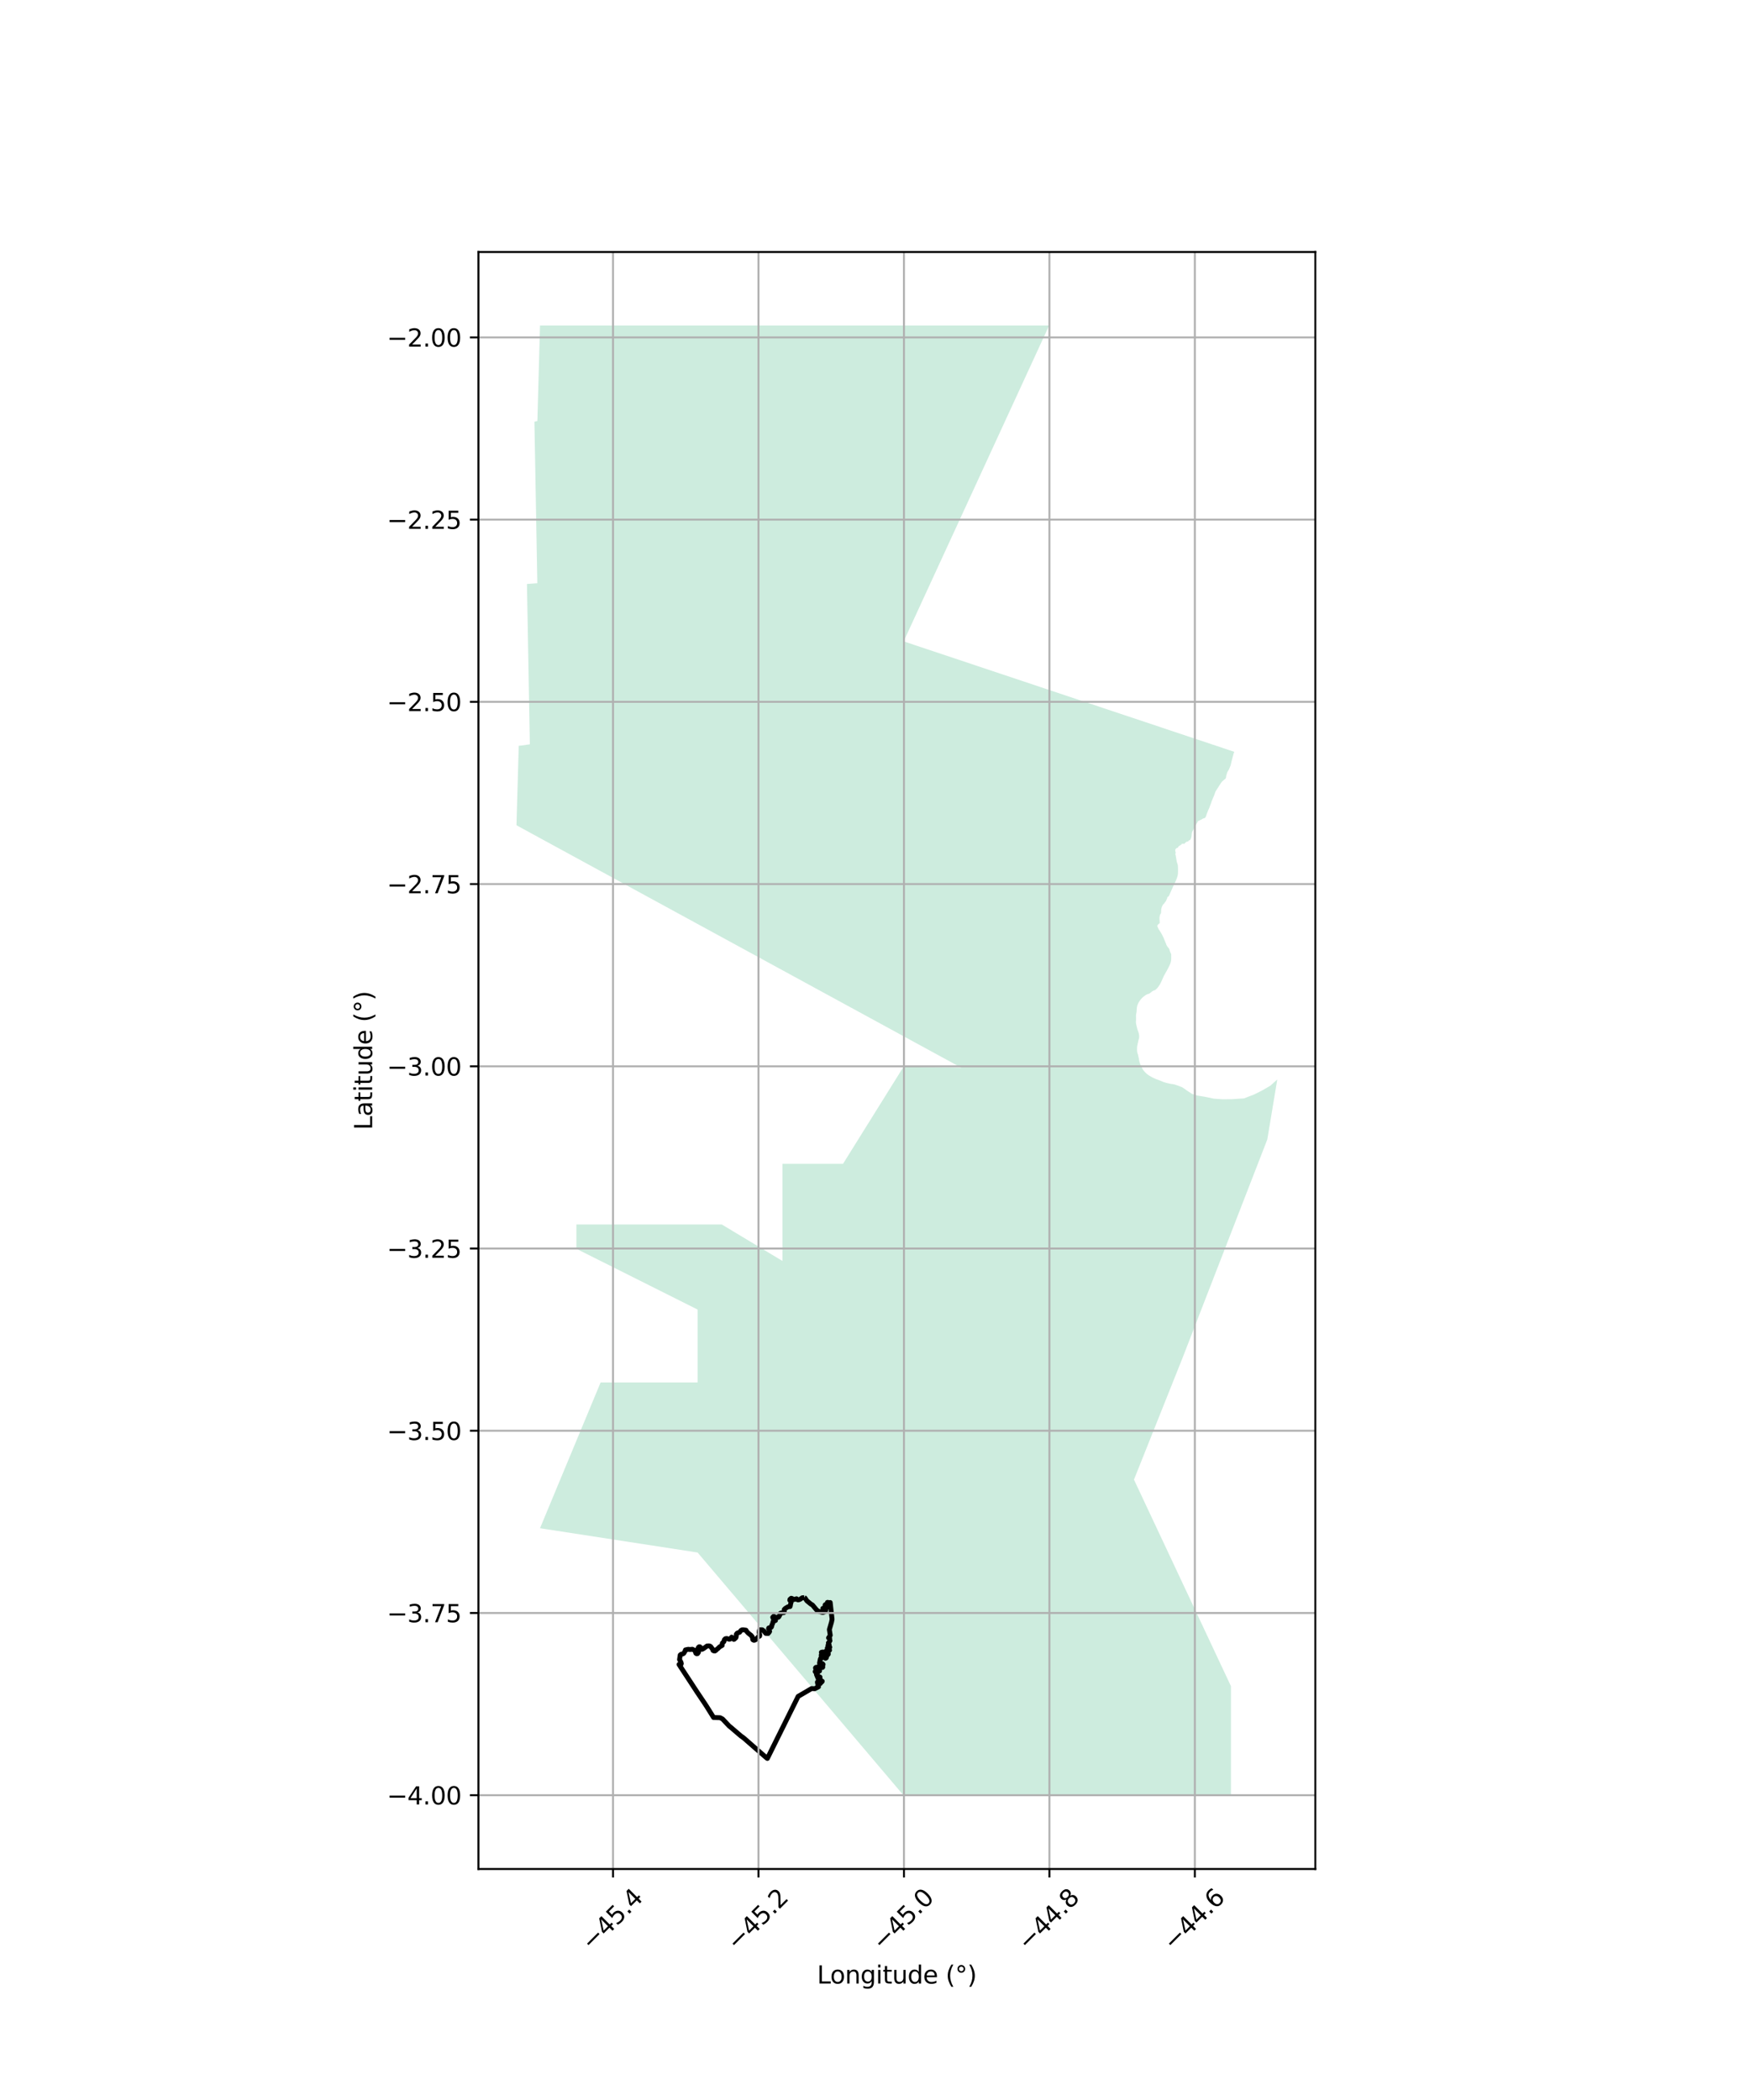 <?xml version="1.0" encoding="utf-8" standalone="no"?>
<!DOCTYPE svg PUBLIC "-//W3C//DTD SVG 1.1//EN"
  "http://www.w3.org/Graphics/SVG/1.1/DTD/svg11.dtd">
<svg xmlns:xlink="http://www.w3.org/1999/xlink" width="720pt" height="864pt" viewBox="0 0 720 864" xmlns="http://www.w3.org/2000/svg" version="1.1">
 <defs>
  <style type="text/css">*{stroke-linejoin: round; stroke-linecap: butt}</style>
 </defs>
 <g id="figure_1">
  <g id="patch_1">
   <path d="M 0 864 
L 720 864 
L 720 0 
L 0 0 
z
" style="fill: #ffffff"/>
  </g>
  <g id="axes_1">
   <g id="patch_2">
    <path d="M 196.841 768.96 
L 541.159 768.96 
L 541.159 103.68 
L 196.841 103.68 
z
" style="fill: #ffffff"/>
   </g>
   <g id="PatchCollection_1">
    <path d="M 507.563 309.97 
L 506.761 312.974 
L 506.332 314.826 
L 506.021 315.634 
L 505.652 316.482 
L 505.646 316.496 
L 505.323 317.076 
L 505.295 317.124 
L 505.115 317.421 
L 504.975 317.685 
L 504.887 317.85 
L 504.722 318.445 
L 504.503 319.132 
L 504.483 319.343 
L 504.391 320.015 
L 504.273 320.271 
L 504.095 320.456 
L 503.779 320.706 
L 503.542 320.89 
L 503.246 321.154 
L 502.85 321.496 
L 502.393 322.072 
L 500.747 324.625 
L 500.073 325.705 
L 499.587 327.089 
L 498.656 329.306 
L 498.144 330.75 
L 497.531 332.364 
L 497.031 333.486 
L 496.454 334.999 
L 496.162 335.889 
L 495.983 336.201 
L 495.863 336.426 
L 495.618 336.572 
L 494.862 336.83 
L 494.632 336.959 
L 494.444 337.109 
L 494.276 337.178 
L 493.827 337.377 
L 493.553 337.536 
L 493.233 337.662 
L 493.021 337.77 
L 492.918 337.837 
L 492.829 337.935 
L 492.687 338.181 
L 492.568 338.461 
L 492.479 338.66 
L 492.42 338.735 
L 492.349 338.795 
L 492.264 338.875 
L 492.193 339.014 
L 491.95 339.532 
L 491.664 340.145 
L 491.388 340.563 
L 491.039 341.277 
L 490.745 341.767 
L 490.508 342.199 
L 490.427 342.447 
L 490.35 342.739 
L 490.31 343.155 
L 490.27 343.539 
L 490.257 343.717 
L 490.23 344.167 
L 490.142 344.359 
L 490.109 344.577 
L 490.054 344.83 
L 490.004 344.963 
L 489.956 345.035 
L 489.768 345.422 
L 489.707 345.508 
L 489.705 345.509 
L 489.663 345.577 
L 489.629 345.615 
L 489.595 345.641 
L 489.593 345.642 
L 489.564 345.659 
L 489.529 345.674 
L 489.506 345.665 
L 489.477 345.659 
L 489.46 345.646 
L 489.445 345.643 
L 489.436 345.647 
L 489.422 345.66 
L 489.402 345.678 
L 489.373 345.705 
L 489.343 345.726 
L 489.29 345.745 
L 489.24 345.753 
L 489.19 345.77 
L 489.156 345.778 
L 489.115 345.799 
L 489.067 345.816 
L 489.036 345.832 
L 489.003 345.849 
L 488.987 345.863 
L 488.978 345.877 
L 488.974 345.898 
L 488.96 345.979 
L 488.941 346.036 
L 488.92 346.097 
L 488.892 346.123 
L 488.833 346.152 
L 488.828 346.155 
L 488.756 346.184 
L 488.749 346.188 
L 488.687 346.208 
L 488.684 346.209 
L 488.571 346.246 
L 488.567 346.246 
L 488.519 346.261 
L 488.457 346.276 
L 488.336 346.279 
L 488.255 346.279 
L 488.179 346.331 
L 488.007 346.433 
L 487.909 346.526 
L 487.164 347.203 
L 487.135 347.231 
L 487.105 347.243 
L 487.104 347.243 
L 487.073 347.239 
L 487.041 347.217 
L 487.009 347.184 
L 486.966 347.152 
L 486.92 347.121 
L 486.883 347.103 
L 486.855 347.098 
L 486.838 347.101 
L 486.824 347.117 
L 486.808 347.129 
L 486.79 347.126 
L 486.764 347.126 
L 486.745 347.136 
L 486.729 347.149 
L 486.713 347.156 
L 486.606 347.157 
L 486.438 347.175 
L 486.356 347.18 
L 486.241 347.199 
L 486.172 347.207 
L 486.118 347.219 
L 486.088 347.244 
L 486.069 347.278 
L 486.067 347.28 
L 486.07 347.316 
L 486.084 347.353 
L 486.106 347.384 
L 486.124 347.424 
L 486.128 347.452 
L 486.119 347.483 
L 486.007 347.549 
L 485.917 347.558 
L 485.828 347.573 
L 485.768 347.602 
L 485.703 347.664 
L 485.632 347.757 
L 485.573 347.814 
L 485.438 347.886 
L 485.365 347.905 
L 485.216 347.994 
L 485.067 348.094 
L 485.02 348.139 
L 484.853 348.294 
L 484.807 348.355 
L 484.775 348.432 
L 484.774 348.433 
L 484.753 348.502 
L 484.709 348.61 
L 484.705 348.617 
L 484.665 348.683 
L 484.598 348.739 
L 484.358 348.834 
L 484.197 348.914 
L 484.1 348.957 
L 484.014 348.993 
L 483.967 349.034 
L 483.883 349.087 
L 483.811 349.154 
L 483.731 349.265 
L 483.654 349.366 
L 483.58 349.542 
L 483.555 349.652 
L 483.529 349.763 
L 483.543 349.954 
L 483.569 350.197 
L 483.641 350.62 
L 483.665 350.714 
L 483.667 350.716 
L 483.707 350.773 
L 483.748 350.876 
L 483.755 350.926 
L 483.731 350.974 
L 483.674 351.024 
L 483.633 351.067 
L 483.612 351.127 
L 483.59 351.284 
L 483.581 351.463 
L 483.602 351.631 
L 483.638 351.726 
L 483.674 351.81 
L 483.695 351.899 
L 483.738 352.105 
L 483.852 352.757 
L 484.175 354.607 
L 484.326 355.069 
L 484.458 355.46 
L 484.552 355.795 
L 484.593 356.005 
L 484.62 356.211 
L 484.667 357.44 
L 484.675 358.25 
L 484.649 359.035 
L 484.614 359.724 
L 484.477 360.414 
L 484.306 360.985 
L 483.788 362.329 
L 482.614 364.827 
L 482.009 366.147 
L 481.593 367.102 
L 481.159 368.098 
L 481.056 368.309 
L 480.978 368.52 
L 480.878 368.673 
L 480.738 368.793 
L 480.593 368.939 
L 480.588 368.944 
L 480.524 368.988 
L 480.48 368.99 
L 480.426 368.983 
L 480.379 368.995 
L 480.35 369.022 
L 480.342 369.052 
L 480.311 369.137 
L 480.304 369.152 
L 480.22 369.339 
L 480.201 369.517 
L 480.197 369.521 
L 480.182 369.711 
L 480.125 369.844 
L 480.019 369.973 
L 480.015 369.977 
L 479.947 370.122 
L 479.893 370.27 
L 479.848 370.445 
L 479.708 370.711 
L 479.541 370.935 
L 479.35 371.155 
L 479.168 371.406 
L 479.082 371.544 
L 478.833 371.872 
L 478.603 372.069 
L 478.388 372.337 
L 478.218 372.71 
L 478.002 373.182 
L 477.89 373.549 
L 477.772 374.061 
L 477.726 374.552 
L 477.713 375.07 
L 477.686 375.417 
L 477.64 375.712 
L 477.57 375.863 
L 477.406 376.143 
L 477.219 376.568 
L 477.139 376.973 
L 477.05 377.48 
L 477.047 378.017 
L 477.134 379.494 
L 477.123 379.697 
L 477.113 379.825 
L 477.076 379.869 
L 477.035 379.92 
L 477.028 379.926 
L 476.982 379.979 
L 476.942 380.003 
L 476.873 380.03 
L 476.842 380.046 
L 476.801 380.059 
L 476.76 380.068 
L 476.729 380.074 
L 476.704 380.093 
L 476.675 380.127 
L 476.605 380.223 
L 476.5 380.365 
L 476.397 380.47 
L 476.333 380.547 
L 476.288 380.608 
L 476.261 380.646 
L 476.235 380.69 
L 476.211 380.759 
L 476.186 380.836 
L 476.169 380.907 
L 476.158 380.964 
L 476.161 381.016 
L 476.171 381.091 
L 476.179 381.144 
L 476.543 381.961 
L 476.704 382.298 
L 476.793 382.439 
L 476.98 382.714 
L 477.124 382.921 
L 477.439 383.432 
L 477.816 384.047 
L 477.986 384.342 
L 478.291 384.952 
L 478.34 385.045 
L 478.547 385.444 
L 478.643 385.663 
L 478.894 386.248 
L 479.024 386.555 
L 479.126 386.822 
L 479.49 387.715 
L 479.643 388.035 
L 479.886 388.738 
L 480.111 389.13 
L 480.332 389.483 
L 480.61 389.865 
L 480.824 390.091 
L 480.93 390.226 
L 481.031 390.407 
L 481.139 390.627 
L 481.198 390.893 
L 481.264 391.13 
L 481.363 391.442 
L 481.412 391.619 
L 481.517 391.819 
L 481.616 392.029 
L 481.711 392.233 
L 481.803 392.404 
L 481.839 392.493 
L 481.862 392.74 
L 481.875 394.322 
L 481.86 394.549 
L 481.82 395.162 
L 481.659 395.953 
L 481.441 396.582 
L 481.257 397.021 
L 480.543 398.476 
L 478.948 401.345 
L 478.685 401.888 
L 477.692 404.126 
L 477.206 405.03 
L 476.913 405.491 
L 476.436 406.159 
L 476.048 406.613 
L 475.916 406.767 
L 475.503 407.149 
L 475.319 407.306 
L 474.779 407.496 
L 474.416 407.66 
L 474.193 407.786 
L 473.96 407.941 
L 473.706 408.152 
L 473.325 408.451 
L 473.132 408.619 
L 473.011 408.683 
L 472.856 408.768 
L 472.596 408.902 
L 472.282 408.975 
L 471.877 409.131 
L 471.415 409.37 
L 470.592 409.955 
L 469.936 410.516 
L 469.385 411.124 
L 468.946 411.709 
L 468.498 412.389 
L 468.258 412.883 
L 468.076 413.318 
L 467.899 413.83 
L 467.811 414.228 
L 467.736 414.55 
L 467.717 415.005 
L 467.648 415.922 
L 467.61 416.389 
L 467.491 417.04 
L 467.421 417.387 
L 467.389 417.8 
L 467.403 419.354 
L 467.357 420.36 
L 467.353 420.747 
L 467.404 421.078 
L 467.571 421.919 
L 467.851 423.063 
L 467.95 423.469 
L 468.347 424.578 
L 468.509 425.098 
L 468.61 425.618 
L 468.691 426.199 
L 468.691 426.534 
L 468.667 426.898 
L 468.639 427.168 
L 468.588 427.377 
L 468.502 427.598 
L 468.379 428.071 
L 468.253 428.654 
L 468.206 428.939 
L 468.203 428.95 
L 468.116 429.178 
L 468.079 429.327 
L 468.033 429.692 
L 467.927 430.148 
L 467.824 430.892 
L 467.807 431.409 
L 467.809 431.923 
L 467.82 432.167 
L 467.827 432.435 
L 467.85 432.598 
L 467.892 432.814 
L 467.926 433.037 
L 467.953 433.199 
L 468.055 433.49 
L 468.187 433.804 
L 468.24 434.046 
L 468.312 434.401 
L 468.361 434.756 
L 468.511 435.223 
L 468.586 435.77 
L 468.752 436.673 
L 469.048 437.655 
L 469.329 438.316 
L 469.472 438.577 
L 469.799 439.171 
L 470.195 440.064 
L 470.767 440.743 
L 471.454 441.495 
L 471.998 441.97 
L 472.895 442.589 
L 474.18 443.319 
L 475.606 443.969 
L 476.591 444.309 
L 477.831 444.818 
L 478.979 445.272 
L 480.153 445.596 
L 481.575 445.919 
L 482.847 446.093 
L 483.496 446.268 
L 485.019 446.792 
L 485.818 447.116 
L 486.318 447.291 
L 487.416 448.017 
L 488.346 448.698 
L 490.399 450.035 
L 492.452 450.718 
L 494.102 450.984 
L 495.531 451.214 
L 499.263 451.99 
L 499.419 452.021 
L 502.747 452.267 
L 506.635 452.265 
L 507.126 452.229 
L 509.216 452.076 
L 511.798 451.918 
L 513.944 451.076 
L 515.776 450.391 
L 517.003 449.798 
L 519.443 448.552 
L 522.684 446.68 
L 522.871 446.509 
L 524.472 445.049 
L 525.508 444.135 
L 521.405 468.809 
L 486.495 558.779 
L 466.546 608.763 
L 506.443 693.735 
L 506.443 738.72 
L 371.791 738.72 
L 287.01 638.753 
L 222.177 628.756 
L 247.112 568.776 
L 287.01 568.776 
L 287.01 538.786 
L 237.138 513.794 
L 237.138 503.797 
L 296.984 503.797 
L 321.919 518.793 
L 321.919 478.806 
L 346.855 478.806 
L 371.791 438.819 
L 395.514 439.29 
L 212.492 339.54 
L 213.421 306.857 
L 217.996 306.243 
L 216.801 240.26 
L 221.071 239.953 
L 219.873 173.508 
L 221.093 173.2 
L 222.177 133.92 
L 431.636 133.92 
L 371.791 263.877 
L 507.827 309.324 
L 507.563 309.97 
" clip-path="url(#pf93420ce02)" style="fill: #b3e2cd; fill-opacity: 0.65"/>
   </g>
   <g id="PatchCollection_2">
    <path d="M 330.922 657.304 
L 331.199 657.459 
L 331.591 658.051 
L 331.998 658.636 
L 333.646 659.981 
L 334.283 660.356 
L 336.09 662.512 
L 336.855 662.939 
L 337.663 663.197 
L 338.135 663.347 
L 338.604 663.404 
L 339.141 663.224 
L 339.547 662.9 
L 339.715 662.582 
L 339.61 662.317 
L 339.096 661.993 
L 338.559 661.713 
L 339.162 661.704 
L 339.918 661.716 
L 340.052 661.479 
L 339.986 661.214 
L 339.867 660.856 
L 339.721 660.715 
L 339.599 660.504 
L 339.46 660.333 
L 339.525 660.234 
L 339.825 660.394 
L 340.173 660.653 
L 340.93 661.056 
L 341.365 660.909 
L 341.47 660.518 
L 341.071 659.889 
L 340.408 659.283 
L 340.502 659.253 
L 341.042 659.379 
L 341.376 659.487 
L 341.572 659.326 
L 342.34 666.203 
L 342.124 667.317 
L 341.218 670.444 
L 341.589 672.805 
L 340.884 673.868 
L 341.347 674.09 
L 341.313 674.401 
L 341.318 674.58 
L 341.483 675.014 
L 340.927 675.902 
L 340.827 675.931 
L 340.883 676.543 
L 341.132 676.716 
L 341.114 676.923 
L 340.646 676.997 
L 340.867 677.189 
L 341.121 677.226 
L 341.338 677.538 
L 341.384 677.763 
L 341.29 677.913 
L 340.37 678.072 
L 340.503 678.37 
L 340.436 678.415 
L 340.489 678.611 
L 341.3 678.933 
L 341.254 678.993 
L 340.996 679.073 
L 340.766 679.454 
L 340.521 679.65 
L 340.454 679.653 
L 340.451 679.559 
L 340.344 679.373 
L 339.78 679.337 
L 339.738 679.575 
L 339.727 679.718 
L 340.123 679.916 
L 340.476 680.152 
L 340.797 680.409 
L 340.761 680.633 
L 340.404 680.675 
L 340.208 680.69 
L 340.183 680.984 
L 340.185 681.425 
L 339.99 681.913 
L 339.956 682.086 
L 339.606 682.27 
L 339.509 682.014 
L 339.415 681.698 
L 339.499 681.298 
L 339.548 681.052 
L 339.198 680.63 
L 338.849 680.535 
L 338.734 680.341 
L 338.506 679.692 
L 338.318 679.716 
L 338.212 679.795 
L 338.112 679.854 
L 338.076 679.819 
L 337.924 679.813 
L 338.037 680.048 
L 338.521 680.661 
L 338.402 680.92 
L 338.262 680.978 
L 338.048 680.771 
L 337.955 680.758 
L 337.85 681.019 
L 337.926 681.207 
L 338.254 682.089 
L 337.785 682.014 
L 337.507 682.605 
L 337.177 684.268 
L 337.241 684.234 
L 337.282 684.439 
L 337.259 684.629 
L 337.529 684.726 
L 337.821 684.794 
L 338.368 684.463 
L 338.653 684.791 
L 338.445 685.231 
L 338.515 685.901 
L 338.363 686.06 
L 338.305 685.943 
L 337.858 685.471 
L 337.724 685.505 
L 337.652 685.484 
L 337.301 685.818 
L 337.25 685.719 
L 336.999 685.658 
L 336.762 685.682 
L 336.606 685.781 
L 336.711 686.102 
L 336.883 686.459 
L 336.862 686.62 
L 337.204 687.434 
L 337.152 687.53 
L 336.964 687.494 
L 336.803 687.109 
L 336.625 686.997 
L 336.584 687.05 
L 336.201 687.192 
L 336.103 686.723 
L 336.048 686.733 
L 335.981 686.749 
L 335.973 686.66 
L 335.999 686.431 
L 336.039 686.432 
L 336.003 686.331 
L 335.905 686.173 
L 335.747 685.984 
L 335.767 686.084 
L 335.641 686.135 
L 335.52 686.2 
L 335.548 686.38 
L 335.768 687.061 
L 335.728 687.507 
L 335.391 687.724 
L 335.44 687.831 
L 335.602 687.798 
L 335.607 687.834 
L 335.801 687.909 
L 336.01 688.046 
L 336.034 688.242 
L 336.306 688.444 
L 336.26 688.823 
L 336.229 688.788 
L 335.9 688.897 
L 336.345 689.983 
L 336.647 690.05 
L 336.541 690.516 
L 336.642 690.496 
L 336.72 690.484 
L 336.698 690.386 
L 336.778 690.231 
L 337.308 689.947 
L 337.349 690.034 
L 337.383 690.024 
L 337.37 690.532 
L 337.414 690.701 
L 337.425 690.938 
L 337.258 691.048 
L 337.319 691.39 
L 337.569 691.421 
L 337.838 691.427 
L 337.872 691.516 
L 338.299 691.718 
L 338.162 691.953 
L 337.651 692.353 
L 337.493 692.654 
L 337.107 692.11 
L 336.861 692.17 
L 336.828 691.763 
L 336.595 691.736 
L 336.296 692.074 
L 336.36 692.42 
L 336.412 692.733 
L 336.772 692.948 
L 336.591 693.136 
L 336.49 693.216 
L 336.583 693.434 
L 336.504 693.458 
L 336.519 693.674 
L 336.753 693.993 
L 335.181 694.794 
L 333.933 694.712 
L 328.375 697.948 
L 315.725 723.466 
L 315.541 723.375 
L 311.225 719.638 
L 305.93 715.008 
L 304.851 714.248 
L 300.525 710.548 
L 300.049 710.189 
L 297.295 707.264 
L 296.304 706.715 
L 293.591 706.631 
L 290.74 702.072 
L 290.007 700.944 
L 286.842 696.235 
L 279.361 684.803 
L 279.853 684.923 
L 280.171 684.82 
L 280.313 684.444 
L 280.174 683.901 
L 279.579 682.792 
L 279.85 680.925 
L 280.264 680.589 
L 280.814 680.514 
L 281.292 680.249 
L 281.758 679.523 
L 282.027 678.801 
L 283.138 678.562 
L 283.935 678.644 
L 284.838 678.54 
L 285.89 679.027 
L 286.05 679.471 
L 286.273 680.159 
L 286.58 680.375 
L 286.996 680.345 
L 287.392 679.776 
L 287.465 679.237 
L 287.37 678.727 
L 287.2 678.156 
L 287.365 677.759 
L 287.635 677.54 
L 287.957 677.551 
L 288.262 677.853 
L 288.86 678.573 
L 289.499 678.239 
L 290.904 677.209 
L 291.681 677.152 
L 292.169 677.29 
L 292.476 677.529 
L 292.764 677.992 
L 293.114 678.386 
L 293.343 679.029 
L 293.62 679.214 
L 294.119 679.269 
L 294.479 679.043 
L 295.091 678.427 
L 295.287 678.357 
L 296.055 677.588 
L 297.137 676.952 
L 297.127 676.41 
L 297.192 676.061 
L 297.492 675.741 
L 297.825 675.41 
L 298.039 674.599 
L 298.434 674.223 
L 299.001 674.12 
L 299.647 674.316 
L 299.997 674.445 
L 300.322 674.397 
L 300.666 674.075 
L 301.023 673.561 
L 301.238 673.749 
L 301.881 674.489 
L 302.061 674.453 
L 302.774 673.795 
L 302.928 673.259 
L 302.946 672.642 
L 302.946 672.38 
L 303.311 671.91 
L 304.315 671.546 
L 304.677 671.057 
L 304.883 670.793 
L 305.265 670.588 
L 305.694 670.534 
L 306.918 670.708 
L 307.2 671.213 
L 307.801 671.859 
L 308.5 672.439 
L 308.992 672.804 
L 309.34 673.255 
L 309.513 673.42 
L 309.742 674.639 
L 310.148 674.852 
L 310.467 674.823 
L 310.928 674.584 
L 312.015 673.403 
L 312.528 673.134 
L 312.595 672.637 
L 312.423 672.044 
L 312.345 671.641 
L 312.422 670.837 
L 312.596 670.505 
L 313.596 670.546 
L 314.29 671.061 
L 315.063 672.024 
L 315.998 672.071 
L 316.414 671.605 
L 316.645 671.222 
L 316.503 670.539 
L 316.192 670.072 
L 316.283 669.801 
L 317.291 669.507 
L 317.46 669.228 
L 317.551 668.629 
L 317.849 668.063 
L 318.073 667.163 
L 318.387 667.013 
L 319.066 666.7 
L 319.039 666.428 
L 318.842 666.187 
L 318.083 665.82 
L 317.928 665.381 
L 318.329 664.988 
L 318.495 665.118 
L 318.759 665.309 
L 319.745 665.448 
L 320.187 665.401 
L 320.441 665.178 
L 320.768 664.586 
L 321.041 663.79 
L 321.435 663.607 
L 322.533 663.445 
L 322.694 663.079 
L 322.66 662.187 
L 323.131 661.723 
L 324.142 661.106 
L 324.51 661.033 
L 325.044 660.98 
L 325.148 660.701 
L 325.247 660.036 
L 325.554 658.933 
L 324.945 658.38 
L 325.012 658.007 
L 325.517 657.574 
L 325.683 657.6 
L 326.72 658.076 
L 327.215 657.943 
L 327.705 657.771 
L 328.174 658.201 
L 328.52 658.236 
L 329.154 658.004 
L 330.067 657.384 
L 330.922 657.304 
L 330.922 657.304 
" clip-path="url(#pf93420ce02)" style="fill: none; stroke: #000000; stroke-width: 2"/>
   </g>
   <g id="matplotlib.axis_1">
    <g id="xtick_1">
     <g id="line2d_1">
      <path d="M 252.22 768.96 
L 252.22 103.68 
" clip-path="url(#pf93420ce02)" style="fill: none; stroke: #b0b0b0; stroke-width: 0.8; stroke-linecap: square"/>
     </g>
     <g id="line2d_2">
      <defs>
       <path id="mc53cc831d5" d="M 0 0 
L 0 3.5 
" style="stroke: #000000; stroke-width: 0.8"/>
      </defs>
      <g>
       <use xlink:href="#mc53cc831d5" x="252.22" y="768.96" style="stroke: #000000; stroke-width: 0.8"/>
      </g>
     </g>
     <g id="text_1">
      <!-- −45.4 -->
      <g transform="translate(243.336 803.002) rotate(-45) scale(0.1 -0.1)">
       <defs>
        <path id="DejaVuSans-2212" d="M 678 2272 
L 4684 2272 
L 4684 1741 
L 678 1741 
L 678 2272 
z
" transform="scale(0.016)"/>
        <path id="DejaVuSans-34" d="M 2419 4116 
L 825 1625 
L 2419 1625 
L 2419 4116 
z
M 2253 4666 
L 3047 4666 
L 3047 1625 
L 3713 1625 
L 3713 1100 
L 3047 1100 
L 3047 0 
L 2419 0 
L 2419 1100 
L 313 1100 
L 313 1709 
L 2253 4666 
z
" transform="scale(0.016)"/>
        <path id="DejaVuSans-35" d="M 691 4666 
L 3169 4666 
L 3169 4134 
L 1269 4134 
L 1269 2991 
Q 1406 3038 1543 3061 
Q 1681 3084 1819 3084 
Q 2600 3084 3056 2656 
Q 3513 2228 3513 1497 
Q 3513 744 3044 326 
Q 2575 -91 1722 -91 
Q 1428 -91 1123 -41 
Q 819 9 494 109 
L 494 744 
Q 775 591 1075 516 
Q 1375 441 1709 441 
Q 2250 441 2565 725 
Q 2881 1009 2881 1497 
Q 2881 1984 2565 2268 
Q 2250 2553 1709 2553 
Q 1456 2553 1204 2497 
Q 953 2441 691 2322 
L 691 4666 
z
" transform="scale(0.016)"/>
        <path id="DejaVuSans-2e" d="M 684 794 
L 1344 794 
L 1344 0 
L 684 0 
L 684 794 
z
" transform="scale(0.016)"/>
       </defs>
       <use xlink:href="#DejaVuSans-2212"/>
       <use xlink:href="#DejaVuSans-34" transform="translate(83.789 0)"/>
       <use xlink:href="#DejaVuSans-35" transform="translate(147.412 0)"/>
       <use xlink:href="#DejaVuSans-2e" transform="translate(211.035 0)"/>
       <use xlink:href="#DejaVuSans-34" transform="translate(242.822 0)"/>
      </g>
     </g>
    </g>
    <g id="xtick_2">
     <g id="line2d_3">
      <path d="M 312.065 768.96 
L 312.065 103.68 
" clip-path="url(#pf93420ce02)" style="fill: none; stroke: #b0b0b0; stroke-width: 0.8; stroke-linecap: square"/>
     </g>
     <g id="line2d_4">
      <g>
       <use xlink:href="#mc53cc831d5" x="312.065" y="768.96" style="stroke: #000000; stroke-width: 0.8"/>
      </g>
     </g>
     <g id="text_2">
      <!-- −45.2 -->
      <g transform="translate(303.181 803.002) rotate(-45) scale(0.1 -0.1)">
       <defs>
        <path id="DejaVuSans-32" d="M 1228 531 
L 3431 531 
L 3431 0 
L 469 0 
L 469 531 
Q 828 903 1448 1529 
Q 2069 2156 2228 2338 
Q 2531 2678 2651 2914 
Q 2772 3150 2772 3378 
Q 2772 3750 2511 3984 
Q 2250 4219 1831 4219 
Q 1534 4219 1204 4116 
Q 875 4013 500 3803 
L 500 4441 
Q 881 4594 1212 4672 
Q 1544 4750 1819 4750 
Q 2544 4750 2975 4387 
Q 3406 4025 3406 3419 
Q 3406 3131 3298 2873 
Q 3191 2616 2906 2266 
Q 2828 2175 2409 1742 
Q 1991 1309 1228 531 
z
" transform="scale(0.016)"/>
       </defs>
       <use xlink:href="#DejaVuSans-2212"/>
       <use xlink:href="#DejaVuSans-34" transform="translate(83.789 0)"/>
       <use xlink:href="#DejaVuSans-35" transform="translate(147.412 0)"/>
       <use xlink:href="#DejaVuSans-2e" transform="translate(211.035 0)"/>
       <use xlink:href="#DejaVuSans-32" transform="translate(242.822 0)"/>
      </g>
     </g>
    </g>
    <g id="xtick_3">
     <g id="line2d_5">
      <path d="M 371.91 768.96 
L 371.91 103.68 
" clip-path="url(#pf93420ce02)" style="fill: none; stroke: #b0b0b0; stroke-width: 0.8; stroke-linecap: square"/>
     </g>
     <g id="line2d_6">
      <g>
       <use xlink:href="#mc53cc831d5" x="371.91" y="768.96" style="stroke: #000000; stroke-width: 0.8"/>
      </g>
     </g>
     <g id="text_3">
      <!-- −45.0 -->
      <g transform="translate(363.026 803.002) rotate(-45) scale(0.1 -0.1)">
       <defs>
        <path id="DejaVuSans-30" d="M 2034 4250 
Q 1547 4250 1301 3770 
Q 1056 3291 1056 2328 
Q 1056 1369 1301 889 
Q 1547 409 2034 409 
Q 2525 409 2770 889 
Q 3016 1369 3016 2328 
Q 3016 3291 2770 3770 
Q 2525 4250 2034 4250 
z
M 2034 4750 
Q 2819 4750 3233 4129 
Q 3647 3509 3647 2328 
Q 3647 1150 3233 529 
Q 2819 -91 2034 -91 
Q 1250 -91 836 529 
Q 422 1150 422 2328 
Q 422 3509 836 4129 
Q 1250 4750 2034 4750 
z
" transform="scale(0.016)"/>
       </defs>
       <use xlink:href="#DejaVuSans-2212"/>
       <use xlink:href="#DejaVuSans-34" transform="translate(83.789 0)"/>
       <use xlink:href="#DejaVuSans-35" transform="translate(147.412 0)"/>
       <use xlink:href="#DejaVuSans-2e" transform="translate(211.035 0)"/>
       <use xlink:href="#DejaVuSans-30" transform="translate(242.822 0)"/>
      </g>
     </g>
    </g>
    <g id="xtick_4">
     <g id="line2d_7">
      <path d="M 431.755 768.96 
L 431.755 103.68 
" clip-path="url(#pf93420ce02)" style="fill: none; stroke: #b0b0b0; stroke-width: 0.8; stroke-linecap: square"/>
     </g>
     <g id="line2d_8">
      <g>
       <use xlink:href="#mc53cc831d5" x="431.755" y="768.96" style="stroke: #000000; stroke-width: 0.8"/>
      </g>
     </g>
     <g id="text_4">
      <!-- −44.8 -->
      <g transform="translate(422.871 803.002) rotate(-45) scale(0.1 -0.1)">
       <defs>
        <path id="DejaVuSans-38" d="M 2034 2216 
Q 1584 2216 1326 1975 
Q 1069 1734 1069 1313 
Q 1069 891 1326 650 
Q 1584 409 2034 409 
Q 2484 409 2743 651 
Q 3003 894 3003 1313 
Q 3003 1734 2745 1975 
Q 2488 2216 2034 2216 
z
M 1403 2484 
Q 997 2584 770 2862 
Q 544 3141 544 3541 
Q 544 4100 942 4425 
Q 1341 4750 2034 4750 
Q 2731 4750 3128 4425 
Q 3525 4100 3525 3541 
Q 3525 3141 3298 2862 
Q 3072 2584 2669 2484 
Q 3125 2378 3379 2068 
Q 3634 1759 3634 1313 
Q 3634 634 3220 271 
Q 2806 -91 2034 -91 
Q 1263 -91 848 271 
Q 434 634 434 1313 
Q 434 1759 690 2068 
Q 947 2378 1403 2484 
z
M 1172 3481 
Q 1172 3119 1398 2916 
Q 1625 2713 2034 2713 
Q 2441 2713 2670 2916 
Q 2900 3119 2900 3481 
Q 2900 3844 2670 4047 
Q 2441 4250 2034 4250 
Q 1625 4250 1398 4047 
Q 1172 3844 1172 3481 
z
" transform="scale(0.016)"/>
       </defs>
       <use xlink:href="#DejaVuSans-2212"/>
       <use xlink:href="#DejaVuSans-34" transform="translate(83.789 0)"/>
       <use xlink:href="#DejaVuSans-34" transform="translate(147.412 0)"/>
       <use xlink:href="#DejaVuSans-2e" transform="translate(211.035 0)"/>
       <use xlink:href="#DejaVuSans-38" transform="translate(242.822 0)"/>
      </g>
     </g>
    </g>
    <g id="xtick_5">
     <g id="line2d_9">
      <path d="M 491.6 768.96 
L 491.6 103.68 
" clip-path="url(#pf93420ce02)" style="fill: none; stroke: #b0b0b0; stroke-width: 0.8; stroke-linecap: square"/>
     </g>
     <g id="line2d_10">
      <g>
       <use xlink:href="#mc53cc831d5" x="491.6" y="768.96" style="stroke: #000000; stroke-width: 0.8"/>
      </g>
     </g>
     <g id="text_5">
      <!-- −44.6 -->
      <g transform="translate(482.717 803.002) rotate(-45) scale(0.1 -0.1)">
       <defs>
        <path id="DejaVuSans-36" d="M 2113 2584 
Q 1688 2584 1439 2293 
Q 1191 2003 1191 1497 
Q 1191 994 1439 701 
Q 1688 409 2113 409 
Q 2538 409 2786 701 
Q 3034 994 3034 1497 
Q 3034 2003 2786 2293 
Q 2538 2584 2113 2584 
z
M 3366 4563 
L 3366 3988 
Q 3128 4100 2886 4159 
Q 2644 4219 2406 4219 
Q 1781 4219 1451 3797 
Q 1122 3375 1075 2522 
Q 1259 2794 1537 2939 
Q 1816 3084 2150 3084 
Q 2853 3084 3261 2657 
Q 3669 2231 3669 1497 
Q 3669 778 3244 343 
Q 2819 -91 2113 -91 
Q 1303 -91 875 529 
Q 447 1150 447 2328 
Q 447 3434 972 4092 
Q 1497 4750 2381 4750 
Q 2619 4750 2861 4703 
Q 3103 4656 3366 4563 
z
" transform="scale(0.016)"/>
       </defs>
       <use xlink:href="#DejaVuSans-2212"/>
       <use xlink:href="#DejaVuSans-34" transform="translate(83.789 0)"/>
       <use xlink:href="#DejaVuSans-34" transform="translate(147.412 0)"/>
       <use xlink:href="#DejaVuSans-2e" transform="translate(211.035 0)"/>
       <use xlink:href="#DejaVuSans-36" transform="translate(242.822 0)"/>
      </g>
     </g>
    </g>
    <g id="text_6">
     <!-- Longitude (°) -->
     <g transform="translate(336.14 816.071) scale(0.1 -0.1)">
      <defs>
       <path id="DejaVuSans-4c" d="M 628 4666 
L 1259 4666 
L 1259 531 
L 3531 531 
L 3531 0 
L 628 0 
L 628 4666 
z
" transform="scale(0.016)"/>
       <path id="DejaVuSans-6f" d="M 1959 3097 
Q 1497 3097 1228 2736 
Q 959 2375 959 1747 
Q 959 1119 1226 758 
Q 1494 397 1959 397 
Q 2419 397 2687 759 
Q 2956 1122 2956 1747 
Q 2956 2369 2687 2733 
Q 2419 3097 1959 3097 
z
M 1959 3584 
Q 2709 3584 3137 3096 
Q 3566 2609 3566 1747 
Q 3566 888 3137 398 
Q 2709 -91 1959 -91 
Q 1206 -91 779 398 
Q 353 888 353 1747 
Q 353 2609 779 3096 
Q 1206 3584 1959 3584 
z
" transform="scale(0.016)"/>
       <path id="DejaVuSans-6e" d="M 3513 2113 
L 3513 0 
L 2938 0 
L 2938 2094 
Q 2938 2591 2744 2837 
Q 2550 3084 2163 3084 
Q 1697 3084 1428 2787 
Q 1159 2491 1159 1978 
L 1159 0 
L 581 0 
L 581 3500 
L 1159 3500 
L 1159 2956 
Q 1366 3272 1645 3428 
Q 1925 3584 2291 3584 
Q 2894 3584 3203 3211 
Q 3513 2838 3513 2113 
z
" transform="scale(0.016)"/>
       <path id="DejaVuSans-67" d="M 2906 1791 
Q 2906 2416 2648 2759 
Q 2391 3103 1925 3103 
Q 1463 3103 1205 2759 
Q 947 2416 947 1791 
Q 947 1169 1205 825 
Q 1463 481 1925 481 
Q 2391 481 2648 825 
Q 2906 1169 2906 1791 
z
M 3481 434 
Q 3481 -459 3084 -895 
Q 2688 -1331 1869 -1331 
Q 1566 -1331 1297 -1286 
Q 1028 -1241 775 -1147 
L 775 -588 
Q 1028 -725 1275 -790 
Q 1522 -856 1778 -856 
Q 2344 -856 2625 -561 
Q 2906 -266 2906 331 
L 2906 616 
Q 2728 306 2450 153 
Q 2172 0 1784 0 
Q 1141 0 747 490 
Q 353 981 353 1791 
Q 353 2603 747 3093 
Q 1141 3584 1784 3584 
Q 2172 3584 2450 3431 
Q 2728 3278 2906 2969 
L 2906 3500 
L 3481 3500 
L 3481 434 
z
" transform="scale(0.016)"/>
       <path id="DejaVuSans-69" d="M 603 3500 
L 1178 3500 
L 1178 0 
L 603 0 
L 603 3500 
z
M 603 4863 
L 1178 4863 
L 1178 4134 
L 603 4134 
L 603 4863 
z
" transform="scale(0.016)"/>
       <path id="DejaVuSans-74" d="M 1172 4494 
L 1172 3500 
L 2356 3500 
L 2356 3053 
L 1172 3053 
L 1172 1153 
Q 1172 725 1289 603 
Q 1406 481 1766 481 
L 2356 481 
L 2356 0 
L 1766 0 
Q 1100 0 847 248 
Q 594 497 594 1153 
L 594 3053 
L 172 3053 
L 172 3500 
L 594 3500 
L 594 4494 
L 1172 4494 
z
" transform="scale(0.016)"/>
       <path id="DejaVuSans-75" d="M 544 1381 
L 544 3500 
L 1119 3500 
L 1119 1403 
Q 1119 906 1312 657 
Q 1506 409 1894 409 
Q 2359 409 2629 706 
Q 2900 1003 2900 1516 
L 2900 3500 
L 3475 3500 
L 3475 0 
L 2900 0 
L 2900 538 
Q 2691 219 2414 64 
Q 2138 -91 1772 -91 
Q 1169 -91 856 284 
Q 544 659 544 1381 
z
M 1991 3584 
L 1991 3584 
z
" transform="scale(0.016)"/>
       <path id="DejaVuSans-64" d="M 2906 2969 
L 2906 4863 
L 3481 4863 
L 3481 0 
L 2906 0 
L 2906 525 
Q 2725 213 2448 61 
Q 2172 -91 1784 -91 
Q 1150 -91 751 415 
Q 353 922 353 1747 
Q 353 2572 751 3078 
Q 1150 3584 1784 3584 
Q 2172 3584 2448 3432 
Q 2725 3281 2906 2969 
z
M 947 1747 
Q 947 1113 1208 752 
Q 1469 391 1925 391 
Q 2381 391 2643 752 
Q 2906 1113 2906 1747 
Q 2906 2381 2643 2742 
Q 2381 3103 1925 3103 
Q 1469 3103 1208 2742 
Q 947 2381 947 1747 
z
" transform="scale(0.016)"/>
       <path id="DejaVuSans-65" d="M 3597 1894 
L 3597 1613 
L 953 1613 
Q 991 1019 1311 708 
Q 1631 397 2203 397 
Q 2534 397 2845 478 
Q 3156 559 3463 722 
L 3463 178 
Q 3153 47 2828 -22 
Q 2503 -91 2169 -91 
Q 1331 -91 842 396 
Q 353 884 353 1716 
Q 353 2575 817 3079 
Q 1281 3584 2069 3584 
Q 2775 3584 3186 3129 
Q 3597 2675 3597 1894 
z
M 3022 2063 
Q 3016 2534 2758 2815 
Q 2500 3097 2075 3097 
Q 1594 3097 1305 2825 
Q 1016 2553 972 2059 
L 3022 2063 
z
" transform="scale(0.016)"/>
       <path id="DejaVuSans-20" transform="scale(0.016)"/>
       <path id="DejaVuSans-28" d="M 1984 4856 
Q 1566 4138 1362 3434 
Q 1159 2731 1159 2009 
Q 1159 1288 1364 580 
Q 1569 -128 1984 -844 
L 1484 -844 
Q 1016 -109 783 600 
Q 550 1309 550 2009 
Q 550 2706 781 3412 
Q 1013 4119 1484 4856 
L 1984 4856 
z
" transform="scale(0.016)"/>
       <path id="DejaVuSans-b0" d="M 1600 4347 
Q 1350 4347 1178 4173 
Q 1006 4000 1006 3750 
Q 1006 3503 1178 3333 
Q 1350 3163 1600 3163 
Q 1850 3163 2022 3333 
Q 2194 3503 2194 3750 
Q 2194 3997 2020 4172 
Q 1847 4347 1600 4347 
z
M 1600 4750 
Q 1800 4750 1984 4673 
Q 2169 4597 2303 4453 
Q 2447 4313 2519 4134 
Q 2591 3956 2591 3750 
Q 2591 3338 2302 3052 
Q 2013 2766 1594 2766 
Q 1172 2766 890 3047 
Q 609 3328 609 3750 
Q 609 4169 896 4459 
Q 1184 4750 1600 4750 
z
" transform="scale(0.016)"/>
       <path id="DejaVuSans-29" d="M 513 4856 
L 1013 4856 
Q 1481 4119 1714 3412 
Q 1947 2706 1947 2009 
Q 1947 1309 1714 600 
Q 1481 -109 1013 -844 
L 513 -844 
Q 928 -128 1133 580 
Q 1338 1288 1338 2009 
Q 1338 2731 1133 3434 
Q 928 4138 513 4856 
z
" transform="scale(0.016)"/>
      </defs>
      <use xlink:href="#DejaVuSans-4c"/>
      <use xlink:href="#DejaVuSans-6f" transform="translate(53.963 0)"/>
      <use xlink:href="#DejaVuSans-6e" transform="translate(115.145 0)"/>
      <use xlink:href="#DejaVuSans-67" transform="translate(178.523 0)"/>
      <use xlink:href="#DejaVuSans-69" transform="translate(242 0)"/>
      <use xlink:href="#DejaVuSans-74" transform="translate(269.783 0)"/>
      <use xlink:href="#DejaVuSans-75" transform="translate(308.992 0)"/>
      <use xlink:href="#DejaVuSans-64" transform="translate(372.371 0)"/>
      <use xlink:href="#DejaVuSans-65" transform="translate(435.848 0)"/>
      <use xlink:href="#DejaVuSans-20" transform="translate(497.371 0)"/>
      <use xlink:href="#DejaVuSans-28" transform="translate(529.158 0)"/>
      <use xlink:href="#DejaVuSans-b0" transform="translate(568.172 0)"/>
      <use xlink:href="#DejaVuSans-29" transform="translate(618.172 0)"/>
     </g>
    </g>
   </g>
   <g id="matplotlib.axis_2">
    <g id="ytick_1">
     <g id="line2d_11">
      <path d="M 196.841 738.606 
L 541.159 738.606 
" clip-path="url(#pf93420ce02)" style="fill: none; stroke: #b0b0b0; stroke-width: 0.8; stroke-linecap: square"/>
     </g>
     <g id="line2d_12">
      <defs>
       <path id="m78a6804208" d="M 0 0 
L -3.5 0 
" style="stroke: #000000; stroke-width: 0.8"/>
      </defs>
      <g>
       <use xlink:href="#m78a6804208" x="196.841" y="738.606" style="stroke: #000000; stroke-width: 0.8"/>
      </g>
     </g>
     <g id="text_7">
      <!-- −4.00 -->
      <g transform="translate(159.196 742.406) scale(0.1 -0.1)">
       <use xlink:href="#DejaVuSans-2212"/>
       <use xlink:href="#DejaVuSans-34" transform="translate(83.789 0)"/>
       <use xlink:href="#DejaVuSans-2e" transform="translate(147.412 0)"/>
       <use xlink:href="#DejaVuSans-30" transform="translate(179.199 0)"/>
       <use xlink:href="#DejaVuSans-30" transform="translate(242.822 0)"/>
      </g>
     </g>
    </g>
    <g id="ytick_2">
     <g id="line2d_13">
      <path d="M 196.841 663.632 
L 541.159 663.632 
" clip-path="url(#pf93420ce02)" style="fill: none; stroke: #b0b0b0; stroke-width: 0.8; stroke-linecap: square"/>
     </g>
     <g id="line2d_14">
      <g>
       <use xlink:href="#m78a6804208" x="196.841" y="663.632" style="stroke: #000000; stroke-width: 0.8"/>
      </g>
     </g>
     <g id="text_8">
      <!-- −3.75 -->
      <g transform="translate(159.196 667.431) scale(0.1 -0.1)">
       <defs>
        <path id="DejaVuSans-33" d="M 2597 2516 
Q 3050 2419 3304 2112 
Q 3559 1806 3559 1356 
Q 3559 666 3084 287 
Q 2609 -91 1734 -91 
Q 1441 -91 1130 -33 
Q 819 25 488 141 
L 488 750 
Q 750 597 1062 519 
Q 1375 441 1716 441 
Q 2309 441 2620 675 
Q 2931 909 2931 1356 
Q 2931 1769 2642 2001 
Q 2353 2234 1838 2234 
L 1294 2234 
L 1294 2753 
L 1863 2753 
Q 2328 2753 2575 2939 
Q 2822 3125 2822 3475 
Q 2822 3834 2567 4026 
Q 2313 4219 1838 4219 
Q 1578 4219 1281 4162 
Q 984 4106 628 3988 
L 628 4550 
Q 988 4650 1302 4700 
Q 1616 4750 1894 4750 
Q 2613 4750 3031 4423 
Q 3450 4097 3450 3541 
Q 3450 3153 3228 2886 
Q 3006 2619 2597 2516 
z
" transform="scale(0.016)"/>
        <path id="DejaVuSans-37" d="M 525 4666 
L 3525 4666 
L 3525 4397 
L 1831 0 
L 1172 0 
L 2766 4134 
L 525 4134 
L 525 4666 
z
" transform="scale(0.016)"/>
       </defs>
       <use xlink:href="#DejaVuSans-2212"/>
       <use xlink:href="#DejaVuSans-33" transform="translate(83.789 0)"/>
       <use xlink:href="#DejaVuSans-2e" transform="translate(147.412 0)"/>
       <use xlink:href="#DejaVuSans-37" transform="translate(179.199 0)"/>
       <use xlink:href="#DejaVuSans-35" transform="translate(242.822 0)"/>
      </g>
     </g>
    </g>
    <g id="ytick_3">
     <g id="line2d_15">
      <path d="M 196.841 588.657 
L 541.159 588.657 
" clip-path="url(#pf93420ce02)" style="fill: none; stroke: #b0b0b0; stroke-width: 0.8; stroke-linecap: square"/>
     </g>
     <g id="line2d_16">
      <g>
       <use xlink:href="#m78a6804208" x="196.841" y="588.657" style="stroke: #000000; stroke-width: 0.8"/>
      </g>
     </g>
     <g id="text_9">
      <!-- −3.50 -->
      <g transform="translate(159.196 592.456) scale(0.1 -0.1)">
       <use xlink:href="#DejaVuSans-2212"/>
       <use xlink:href="#DejaVuSans-33" transform="translate(83.789 0)"/>
       <use xlink:href="#DejaVuSans-2e" transform="translate(147.412 0)"/>
       <use xlink:href="#DejaVuSans-35" transform="translate(179.199 0)"/>
       <use xlink:href="#DejaVuSans-30" transform="translate(242.822 0)"/>
      </g>
     </g>
    </g>
    <g id="ytick_4">
     <g id="line2d_17">
      <path d="M 196.841 513.682 
L 541.159 513.682 
" clip-path="url(#pf93420ce02)" style="fill: none; stroke: #b0b0b0; stroke-width: 0.8; stroke-linecap: square"/>
     </g>
     <g id="line2d_18">
      <g>
       <use xlink:href="#m78a6804208" x="196.841" y="513.682" style="stroke: #000000; stroke-width: 0.8"/>
      </g>
     </g>
     <g id="text_10">
      <!-- −3.25 -->
      <g transform="translate(159.196 517.482) scale(0.1 -0.1)">
       <use xlink:href="#DejaVuSans-2212"/>
       <use xlink:href="#DejaVuSans-33" transform="translate(83.789 0)"/>
       <use xlink:href="#DejaVuSans-2e" transform="translate(147.412 0)"/>
       <use xlink:href="#DejaVuSans-32" transform="translate(179.199 0)"/>
       <use xlink:href="#DejaVuSans-35" transform="translate(242.822 0)"/>
      </g>
     </g>
    </g>
    <g id="ytick_5">
     <g id="line2d_19">
      <path d="M 196.841 438.708 
L 541.159 438.708 
" clip-path="url(#pf93420ce02)" style="fill: none; stroke: #b0b0b0; stroke-width: 0.8; stroke-linecap: square"/>
     </g>
     <g id="line2d_20">
      <g>
       <use xlink:href="#m78a6804208" x="196.841" y="438.708" style="stroke: #000000; stroke-width: 0.8"/>
      </g>
     </g>
     <g id="text_11">
      <!-- −3.00 -->
      <g transform="translate(159.196 442.507) scale(0.1 -0.1)">
       <use xlink:href="#DejaVuSans-2212"/>
       <use xlink:href="#DejaVuSans-33" transform="translate(83.789 0)"/>
       <use xlink:href="#DejaVuSans-2e" transform="translate(147.412 0)"/>
       <use xlink:href="#DejaVuSans-30" transform="translate(179.199 0)"/>
       <use xlink:href="#DejaVuSans-30" transform="translate(242.822 0)"/>
      </g>
     </g>
    </g>
    <g id="ytick_6">
     <g id="line2d_21">
      <path d="M 196.841 363.733 
L 541.159 363.733 
" clip-path="url(#pf93420ce02)" style="fill: none; stroke: #b0b0b0; stroke-width: 0.8; stroke-linecap: square"/>
     </g>
     <g id="line2d_22">
      <g>
       <use xlink:href="#m78a6804208" x="196.841" y="363.733" style="stroke: #000000; stroke-width: 0.8"/>
      </g>
     </g>
     <g id="text_12">
      <!-- −2.75 -->
      <g transform="translate(159.196 367.532) scale(0.1 -0.1)">
       <use xlink:href="#DejaVuSans-2212"/>
       <use xlink:href="#DejaVuSans-32" transform="translate(83.789 0)"/>
       <use xlink:href="#DejaVuSans-2e" transform="translate(147.412 0)"/>
       <use xlink:href="#DejaVuSans-37" transform="translate(179.199 0)"/>
       <use xlink:href="#DejaVuSans-35" transform="translate(242.822 0)"/>
      </g>
     </g>
    </g>
    <g id="ytick_7">
     <g id="line2d_23">
      <path d="M 196.841 288.759 
L 541.159 288.759 
" clip-path="url(#pf93420ce02)" style="fill: none; stroke: #b0b0b0; stroke-width: 0.8; stroke-linecap: square"/>
     </g>
     <g id="line2d_24">
      <g>
       <use xlink:href="#m78a6804208" x="196.841" y="288.759" style="stroke: #000000; stroke-width: 0.8"/>
      </g>
     </g>
     <g id="text_13">
      <!-- −2.50 -->
      <g transform="translate(159.196 292.558) scale(0.1 -0.1)">
       <use xlink:href="#DejaVuSans-2212"/>
       <use xlink:href="#DejaVuSans-32" transform="translate(83.789 0)"/>
       <use xlink:href="#DejaVuSans-2e" transform="translate(147.412 0)"/>
       <use xlink:href="#DejaVuSans-35" transform="translate(179.199 0)"/>
       <use xlink:href="#DejaVuSans-30" transform="translate(242.822 0)"/>
      </g>
     </g>
    </g>
    <g id="ytick_8">
     <g id="line2d_25">
      <path d="M 196.841 213.784 
L 541.159 213.784 
" clip-path="url(#pf93420ce02)" style="fill: none; stroke: #b0b0b0; stroke-width: 0.8; stroke-linecap: square"/>
     </g>
     <g id="line2d_26">
      <g>
       <use xlink:href="#m78a6804208" x="196.841" y="213.784" style="stroke: #000000; stroke-width: 0.8"/>
      </g>
     </g>
     <g id="text_14">
      <!-- −2.25 -->
      <g transform="translate(159.196 217.583) scale(0.1 -0.1)">
       <use xlink:href="#DejaVuSans-2212"/>
       <use xlink:href="#DejaVuSans-32" transform="translate(83.789 0)"/>
       <use xlink:href="#DejaVuSans-2e" transform="translate(147.412 0)"/>
       <use xlink:href="#DejaVuSans-32" transform="translate(179.199 0)"/>
       <use xlink:href="#DejaVuSans-35" transform="translate(242.822 0)"/>
      </g>
     </g>
    </g>
    <g id="ytick_9">
     <g id="line2d_27">
      <path d="M 196.841 138.809 
L 541.159 138.809 
" clip-path="url(#pf93420ce02)" style="fill: none; stroke: #b0b0b0; stroke-width: 0.8; stroke-linecap: square"/>
     </g>
     <g id="line2d_28">
      <g>
       <use xlink:href="#m78a6804208" x="196.841" y="138.809" style="stroke: #000000; stroke-width: 0.8"/>
      </g>
     </g>
     <g id="text_15">
      <!-- −2.00 -->
      <g transform="translate(159.196 142.608) scale(0.1 -0.1)">
       <use xlink:href="#DejaVuSans-2212"/>
       <use xlink:href="#DejaVuSans-32" transform="translate(83.789 0)"/>
       <use xlink:href="#DejaVuSans-2e" transform="translate(147.412 0)"/>
       <use xlink:href="#DejaVuSans-30" transform="translate(179.199 0)"/>
       <use xlink:href="#DejaVuSans-30" transform="translate(242.822 0)"/>
      </g>
     </g>
    </g>
    <g id="text_16">
     <!-- Latitude (°) -->
     <g transform="translate(153.116 464.89) rotate(-90) scale(0.1 -0.1)">
      <defs>
       <path id="DejaVuSans-61" d="M 2194 1759 
Q 1497 1759 1228 1600 
Q 959 1441 959 1056 
Q 959 750 1161 570 
Q 1363 391 1709 391 
Q 2188 391 2477 730 
Q 2766 1069 2766 1631 
L 2766 1759 
L 2194 1759 
z
M 3341 1997 
L 3341 0 
L 2766 0 
L 2766 531 
Q 2569 213 2275 61 
Q 1981 -91 1556 -91 
Q 1019 -91 701 211 
Q 384 513 384 1019 
Q 384 1609 779 1909 
Q 1175 2209 1959 2209 
L 2766 2209 
L 2766 2266 
Q 2766 2663 2505 2880 
Q 2244 3097 1772 3097 
Q 1472 3097 1187 3025 
Q 903 2953 641 2809 
L 641 3341 
Q 956 3463 1253 3523 
Q 1550 3584 1831 3584 
Q 2591 3584 2966 3190 
Q 3341 2797 3341 1997 
z
" transform="scale(0.016)"/>
      </defs>
      <use xlink:href="#DejaVuSans-4c"/>
      <use xlink:href="#DejaVuSans-61" transform="translate(55.713 0)"/>
      <use xlink:href="#DejaVuSans-74" transform="translate(116.992 0)"/>
      <use xlink:href="#DejaVuSans-69" transform="translate(156.201 0)"/>
      <use xlink:href="#DejaVuSans-74" transform="translate(183.984 0)"/>
      <use xlink:href="#DejaVuSans-75" transform="translate(223.193 0)"/>
      <use xlink:href="#DejaVuSans-64" transform="translate(286.572 0)"/>
      <use xlink:href="#DejaVuSans-65" transform="translate(350.049 0)"/>
      <use xlink:href="#DejaVuSans-20" transform="translate(411.572 0)"/>
      <use xlink:href="#DejaVuSans-28" transform="translate(443.359 0)"/>
      <use xlink:href="#DejaVuSans-b0" transform="translate(482.373 0)"/>
      <use xlink:href="#DejaVuSans-29" transform="translate(532.373 0)"/>
     </g>
    </g>
   </g>
   <g id="patch_3">
    <path d="M 196.841 768.96 
L 196.841 103.68 
" style="fill: none; stroke: #000000; stroke-width: 0.8; stroke-linejoin: miter; stroke-linecap: square"/>
   </g>
   <g id="patch_4">
    <path d="M 541.159 768.96 
L 541.159 103.68 
" style="fill: none; stroke: #000000; stroke-width: 0.8; stroke-linejoin: miter; stroke-linecap: square"/>
   </g>
   <g id="patch_5">
    <path d="M 196.841 768.96 
L 541.159 768.96 
" style="fill: none; stroke: #000000; stroke-width: 0.8; stroke-linejoin: miter; stroke-linecap: square"/>
   </g>
   <g id="patch_6">
    <path d="M 196.841 103.68 
L 541.159 103.68 
" style="fill: none; stroke: #000000; stroke-width: 0.8; stroke-linejoin: miter; stroke-linecap: square"/>
   </g>
   <g id="legend_1">
    <g id="patch_7">
     <path d="M 202.471 926.218 
L 535.529 926.218 
Q 537.529 926.218 537.529 924.218 
L 537.529 909.016 
Q 537.529 907.016 535.529 907.016 
L 202.471 907.016 
Q 200.471 907.016 200.471 909.016 
L 200.471 924.218 
Q 200.471 926.218 202.471 926.218 
z
" style="fill: #ffffff; opacity: 0.8; stroke: #cccccc; stroke-linejoin: miter"/>
    </g>
    <g id="line2d_29">
     <defs>
      <path id="m8ee78ab1f3" d="M 0 5 
C 1.326 5 2.598 4.473 3.536 3.536 
C 4.473 2.598 5 1.326 5 0 
C 5 -1.326 4.473 -2.598 3.536 -3.536 
C 2.598 -4.473 1.326 -5 0 -5 
C -1.326 -5 -2.598 -4.473 -3.536 -3.536 
C -4.473 -2.598 -5 -1.326 -5 0 
C -5 1.326 -4.473 2.598 -3.536 3.536 
C -2.598 4.473 -1.326 5 0 5 
z
"/>
     </defs>
     <g>
      <use xlink:href="#m8ee78ab1f3" x="214.471" y="916.638" style="fill: #b3e2cd; fill-opacity: 0.65"/>
     </g>
    </g>
    <g id="text_17">
     <!-- ÁREA DE PROTEÇÃO AMBIENTAL DA BAIXADA MARANHENSE -->
     <g transform="translate(232.471 920.138) scale(0.1 -0.1)">
      <defs>
       <path id="DejaVuSans-c1" d="M 2188 4044 
L 1331 1722 
L 3047 1722 
L 2188 4044 
z
M 1831 4666 
L 2547 4666 
L 4325 0 
L 3669 0 
L 3244 1197 
L 1141 1197 
L 716 0 
L 50 0 
L 1831 4666 
z
M 2359 5935 
L 2938 5935 
L 2225 5110 
L 1747 5110 
L 2359 5935 
z
" transform="scale(0.016)"/>
       <path id="DejaVuSans-52" d="M 2841 2188 
Q 3044 2119 3236 1894 
Q 3428 1669 3622 1275 
L 4263 0 
L 3584 0 
L 2988 1197 
Q 2756 1666 2539 1819 
Q 2322 1972 1947 1972 
L 1259 1972 
L 1259 0 
L 628 0 
L 628 4666 
L 2053 4666 
Q 2853 4666 3247 4331 
Q 3641 3997 3641 3322 
Q 3641 2881 3436 2590 
Q 3231 2300 2841 2188 
z
M 1259 4147 
L 1259 2491 
L 2053 2491 
Q 2509 2491 2742 2702 
Q 2975 2913 2975 3322 
Q 2975 3731 2742 3939 
Q 2509 4147 2053 4147 
L 1259 4147 
z
" transform="scale(0.016)"/>
       <path id="DejaVuSans-45" d="M 628 4666 
L 3578 4666 
L 3578 4134 
L 1259 4134 
L 1259 2753 
L 3481 2753 
L 3481 2222 
L 1259 2222 
L 1259 531 
L 3634 531 
L 3634 0 
L 628 0 
L 628 4666 
z
" transform="scale(0.016)"/>
       <path id="DejaVuSans-41" d="M 2188 4044 
L 1331 1722 
L 3047 1722 
L 2188 4044 
z
M 1831 4666 
L 2547 4666 
L 4325 0 
L 3669 0 
L 3244 1197 
L 1141 1197 
L 716 0 
L 50 0 
L 1831 4666 
z
" transform="scale(0.016)"/>
       <path id="DejaVuSans-44" d="M 1259 4147 
L 1259 519 
L 2022 519 
Q 2988 519 3436 956 
Q 3884 1394 3884 2338 
Q 3884 3275 3436 3711 
Q 2988 4147 2022 4147 
L 1259 4147 
z
M 628 4666 
L 1925 4666 
Q 3281 4666 3915 4102 
Q 4550 3538 4550 2338 
Q 4550 1131 3912 565 
Q 3275 0 1925 0 
L 628 0 
L 628 4666 
z
" transform="scale(0.016)"/>
       <path id="DejaVuSans-50" d="M 1259 4147 
L 1259 2394 
L 2053 2394 
Q 2494 2394 2734 2622 
Q 2975 2850 2975 3272 
Q 2975 3691 2734 3919 
Q 2494 4147 2053 4147 
L 1259 4147 
z
M 628 4666 
L 2053 4666 
Q 2838 4666 3239 4311 
Q 3641 3956 3641 3272 
Q 3641 2581 3239 2228 
Q 2838 1875 2053 1875 
L 1259 1875 
L 1259 0 
L 628 0 
L 628 4666 
z
" transform="scale(0.016)"/>
       <path id="DejaVuSans-4f" d="M 2522 4238 
Q 1834 4238 1429 3725 
Q 1025 3213 1025 2328 
Q 1025 1447 1429 934 
Q 1834 422 2522 422 
Q 3209 422 3611 934 
Q 4013 1447 4013 2328 
Q 4013 3213 3611 3725 
Q 3209 4238 2522 4238 
z
M 2522 4750 
Q 3503 4750 4090 4092 
Q 4678 3434 4678 2328 
Q 4678 1225 4090 567 
Q 3503 -91 2522 -91 
Q 1538 -91 948 565 
Q 359 1222 359 2328 
Q 359 3434 948 4092 
Q 1538 4750 2522 4750 
z
" transform="scale(0.016)"/>
       <path id="DejaVuSans-54" d="M -19 4666 
L 3928 4666 
L 3928 4134 
L 2272 4134 
L 2272 0 
L 1638 0 
L 1638 4134 
L -19 4134 
L -19 4666 
z
" transform="scale(0.016)"/>
       <path id="DejaVuSans-c7" d="M 4122 4306 
L 4122 3641 
Q 3803 3938 3442 4084 
Q 3081 4231 2675 4231 
Q 1875 4231 1450 3742 
Q 1025 3253 1025 2328 
Q 1025 1406 1450 917 
Q 1875 428 2675 428 
Q 3081 428 3442 575 
Q 3803 722 4122 1019 
L 4122 359 
Q 3791 134 3420 21 
Q 3050 -91 2638 -91 
Q 1578 -91 968 557 
Q 359 1206 359 2328 
Q 359 3453 968 4101 
Q 1578 4750 2638 4750 
Q 3056 4750 3426 4639 
Q 3797 4528 4122 4306 
z
M 2803 0 
Q 2975 -194 3059 -358 
Q 3144 -522 3144 -672 
Q 3144 -950 2956 -1092 
Q 2769 -1234 2400 -1234 
Q 2256 -1234 2120 -1215 
Q 1984 -1197 1850 -1159 
L 1850 -750 
Q 1956 -803 2072 -826 
Q 2188 -850 2334 -850 
Q 2519 -850 2612 -775 
Q 2706 -700 2706 -556 
Q 2706 -463 2639 -327 
Q 2572 -191 2431 0 
L 2803 0 
z
" transform="scale(0.016)"/>
       <path id="DejaVuSans-c3" d="M 2188 4044 
L 1331 1722 
L 3047 1722 
L 2188 4044 
z
M 1831 4666 
L 2547 4666 
L 4325 0 
L 3669 0 
L 3244 1197 
L 1141 1197 
L 716 0 
L 50 0 
L 1831 4666 
z
M 2175 5344 
L 1997 5447 
Q 1919 5491 1870 5508 
Q 1822 5525 1784 5525 
Q 1672 5525 1609 5447 
Q 1547 5369 1547 5229 
L 1547 5210 
L 1156 5210 
Q 1156 5525 1317 5709 
Q 1478 5894 1747 5894 
Q 1859 5894 1954 5869 
Q 2050 5844 2200 5760 
L 2378 5666 
Q 2450 5625 2503 5606 
Q 2556 5588 2603 5588 
Q 2703 5588 2765 5667 
Q 2828 5747 2828 5875 
L 2828 5894 
L 3219 5894 
Q 3213 5582 3052 5396 
Q 2891 5210 2628 5210 
Q 2522 5210 2430 5235 
Q 2338 5260 2175 5344 
z
" transform="scale(0.016)"/>
       <path id="DejaVuSans-4d" d="M 628 4666 
L 1569 4666 
L 2759 1491 
L 3956 4666 
L 4897 4666 
L 4897 0 
L 4281 0 
L 4281 4097 
L 3078 897 
L 2444 897 
L 1241 4097 
L 1241 0 
L 628 0 
L 628 4666 
z
" transform="scale(0.016)"/>
       <path id="DejaVuSans-42" d="M 1259 2228 
L 1259 519 
L 2272 519 
Q 2781 519 3026 730 
Q 3272 941 3272 1375 
Q 3272 1813 3026 2020 
Q 2781 2228 2272 2228 
L 1259 2228 
z
M 1259 4147 
L 1259 2741 
L 2194 2741 
Q 2656 2741 2882 2914 
Q 3109 3088 3109 3444 
Q 3109 3797 2882 3972 
Q 2656 4147 2194 4147 
L 1259 4147 
z
M 628 4666 
L 2241 4666 
Q 2963 4666 3353 4366 
Q 3744 4066 3744 3513 
Q 3744 3084 3544 2831 
Q 3344 2578 2956 2516 
Q 3422 2416 3680 2098 
Q 3938 1781 3938 1306 
Q 3938 681 3513 340 
Q 3088 0 2303 0 
L 628 0 
L 628 4666 
z
" transform="scale(0.016)"/>
       <path id="DejaVuSans-49" d="M 628 4666 
L 1259 4666 
L 1259 0 
L 628 0 
L 628 4666 
z
" transform="scale(0.016)"/>
       <path id="DejaVuSans-4e" d="M 628 4666 
L 1478 4666 
L 3547 763 
L 3547 4666 
L 4159 4666 
L 4159 0 
L 3309 0 
L 1241 3903 
L 1241 0 
L 628 0 
L 628 4666 
z
" transform="scale(0.016)"/>
       <path id="DejaVuSans-58" d="M 403 4666 
L 1081 4666 
L 2241 2931 
L 3406 4666 
L 4084 4666 
L 2584 2425 
L 4184 0 
L 3506 0 
L 2194 1984 
L 872 0 
L 191 0 
L 1856 2491 
L 403 4666 
z
" transform="scale(0.016)"/>
       <path id="DejaVuSans-48" d="M 628 4666 
L 1259 4666 
L 1259 2753 
L 3553 2753 
L 3553 4666 
L 4184 4666 
L 4184 0 
L 3553 0 
L 3553 2222 
L 1259 2222 
L 1259 0 
L 628 0 
L 628 4666 
z
" transform="scale(0.016)"/>
       <path id="DejaVuSans-53" d="M 3425 4513 
L 3425 3897 
Q 3066 4069 2747 4153 
Q 2428 4238 2131 4238 
Q 1616 4238 1336 4038 
Q 1056 3838 1056 3469 
Q 1056 3159 1242 3001 
Q 1428 2844 1947 2747 
L 2328 2669 
Q 3034 2534 3370 2195 
Q 3706 1856 3706 1288 
Q 3706 609 3251 259 
Q 2797 -91 1919 -91 
Q 1588 -91 1214 -16 
Q 841 59 441 206 
L 441 856 
Q 825 641 1194 531 
Q 1563 422 1919 422 
Q 2459 422 2753 634 
Q 3047 847 3047 1241 
Q 3047 1584 2836 1778 
Q 2625 1972 2144 2069 
L 1759 2144 
Q 1053 2284 737 2584 
Q 422 2884 422 3419 
Q 422 4038 858 4394 
Q 1294 4750 2059 4750 
Q 2388 4750 2728 4690 
Q 3069 4631 3425 4513 
z
" transform="scale(0.016)"/>
      </defs>
      <use xlink:href="#DejaVuSans-c1"/>
      <use xlink:href="#DejaVuSans-52" transform="translate(68.408 0)"/>
      <use xlink:href="#DejaVuSans-45" transform="translate(137.891 0)"/>
      <use xlink:href="#DejaVuSans-41" transform="translate(201.074 0)"/>
      <use xlink:href="#DejaVuSans-20" transform="translate(269.482 0)"/>
      <use xlink:href="#DejaVuSans-44" transform="translate(301.27 0)"/>
      <use xlink:href="#DejaVuSans-45" transform="translate(378.271 0)"/>
      <use xlink:href="#DejaVuSans-20" transform="translate(441.455 0)"/>
      <use xlink:href="#DejaVuSans-50" transform="translate(473.242 0)"/>
      <use xlink:href="#DejaVuSans-52" transform="translate(533.545 0)"/>
      <use xlink:href="#DejaVuSans-4f" transform="translate(603.027 0)"/>
      <use xlink:href="#DejaVuSans-54" transform="translate(681.738 0)"/>
      <use xlink:href="#DejaVuSans-45" transform="translate(742.822 0)"/>
      <use xlink:href="#DejaVuSans-c7" transform="translate(806.006 0)"/>
      <use xlink:href="#DejaVuSans-c3" transform="translate(875.83 0)"/>
      <use xlink:href="#DejaVuSans-4f" transform="translate(942.488 0)"/>
      <use xlink:href="#DejaVuSans-20" transform="translate(1021.199 0)"/>
      <use xlink:href="#DejaVuSans-41" transform="translate(1052.986 0)"/>
      <use xlink:href="#DejaVuSans-4d" transform="translate(1121.395 0)"/>
      <use xlink:href="#DejaVuSans-42" transform="translate(1207.674 0)"/>
      <use xlink:href="#DejaVuSans-49" transform="translate(1276.277 0)"/>
      <use xlink:href="#DejaVuSans-45" transform="translate(1305.77 0)"/>
      <use xlink:href="#DejaVuSans-4e" transform="translate(1368.953 0)"/>
      <use xlink:href="#DejaVuSans-54" transform="translate(1443.758 0)"/>
      <use xlink:href="#DejaVuSans-41" transform="translate(1497.092 0)"/>
      <use xlink:href="#DejaVuSans-4c" transform="translate(1565.5 0)"/>
      <use xlink:href="#DejaVuSans-20" transform="translate(1621.213 0)"/>
      <use xlink:href="#DejaVuSans-44" transform="translate(1653 0)"/>
      <use xlink:href="#DejaVuSans-41" transform="translate(1728.252 0)"/>
      <use xlink:href="#DejaVuSans-20" transform="translate(1796.66 0)"/>
      <use xlink:href="#DejaVuSans-42" transform="translate(1828.447 0)"/>
      <use xlink:href="#DejaVuSans-41" transform="translate(1897.051 0)"/>
      <use xlink:href="#DejaVuSans-49" transform="translate(1965.459 0)"/>
      <use xlink:href="#DejaVuSans-58" transform="translate(1994.951 0)"/>
      <use xlink:href="#DejaVuSans-41" transform="translate(2063.457 0)"/>
      <use xlink:href="#DejaVuSans-44" transform="translate(2131.865 0)"/>
      <use xlink:href="#DejaVuSans-41" transform="translate(2207.117 0)"/>
      <use xlink:href="#DejaVuSans-20" transform="translate(2275.525 0)"/>
      <use xlink:href="#DejaVuSans-4d" transform="translate(2307.312 0)"/>
      <use xlink:href="#DejaVuSans-41" transform="translate(2393.592 0)"/>
      <use xlink:href="#DejaVuSans-52" transform="translate(2462 0)"/>
      <use xlink:href="#DejaVuSans-41" transform="translate(2527.482 0)"/>
      <use xlink:href="#DejaVuSans-4e" transform="translate(2595.891 0)"/>
      <use xlink:href="#DejaVuSans-48" transform="translate(2670.695 0)"/>
      <use xlink:href="#DejaVuSans-45" transform="translate(2745.891 0)"/>
      <use xlink:href="#DejaVuSans-4e" transform="translate(2809.074 0)"/>
      <use xlink:href="#DejaVuSans-53" transform="translate(2883.879 0)"/>
      <use xlink:href="#DejaVuSans-45" transform="translate(2947.355 0)"/>
     </g>
    </g>
   </g>
  </g>
 </g>
 <defs>
  <clipPath id="pf93420ce02">
   <rect x="196.841" y="103.68" width="344.317" height="665.28"/>
  </clipPath>
 </defs>
</svg>

